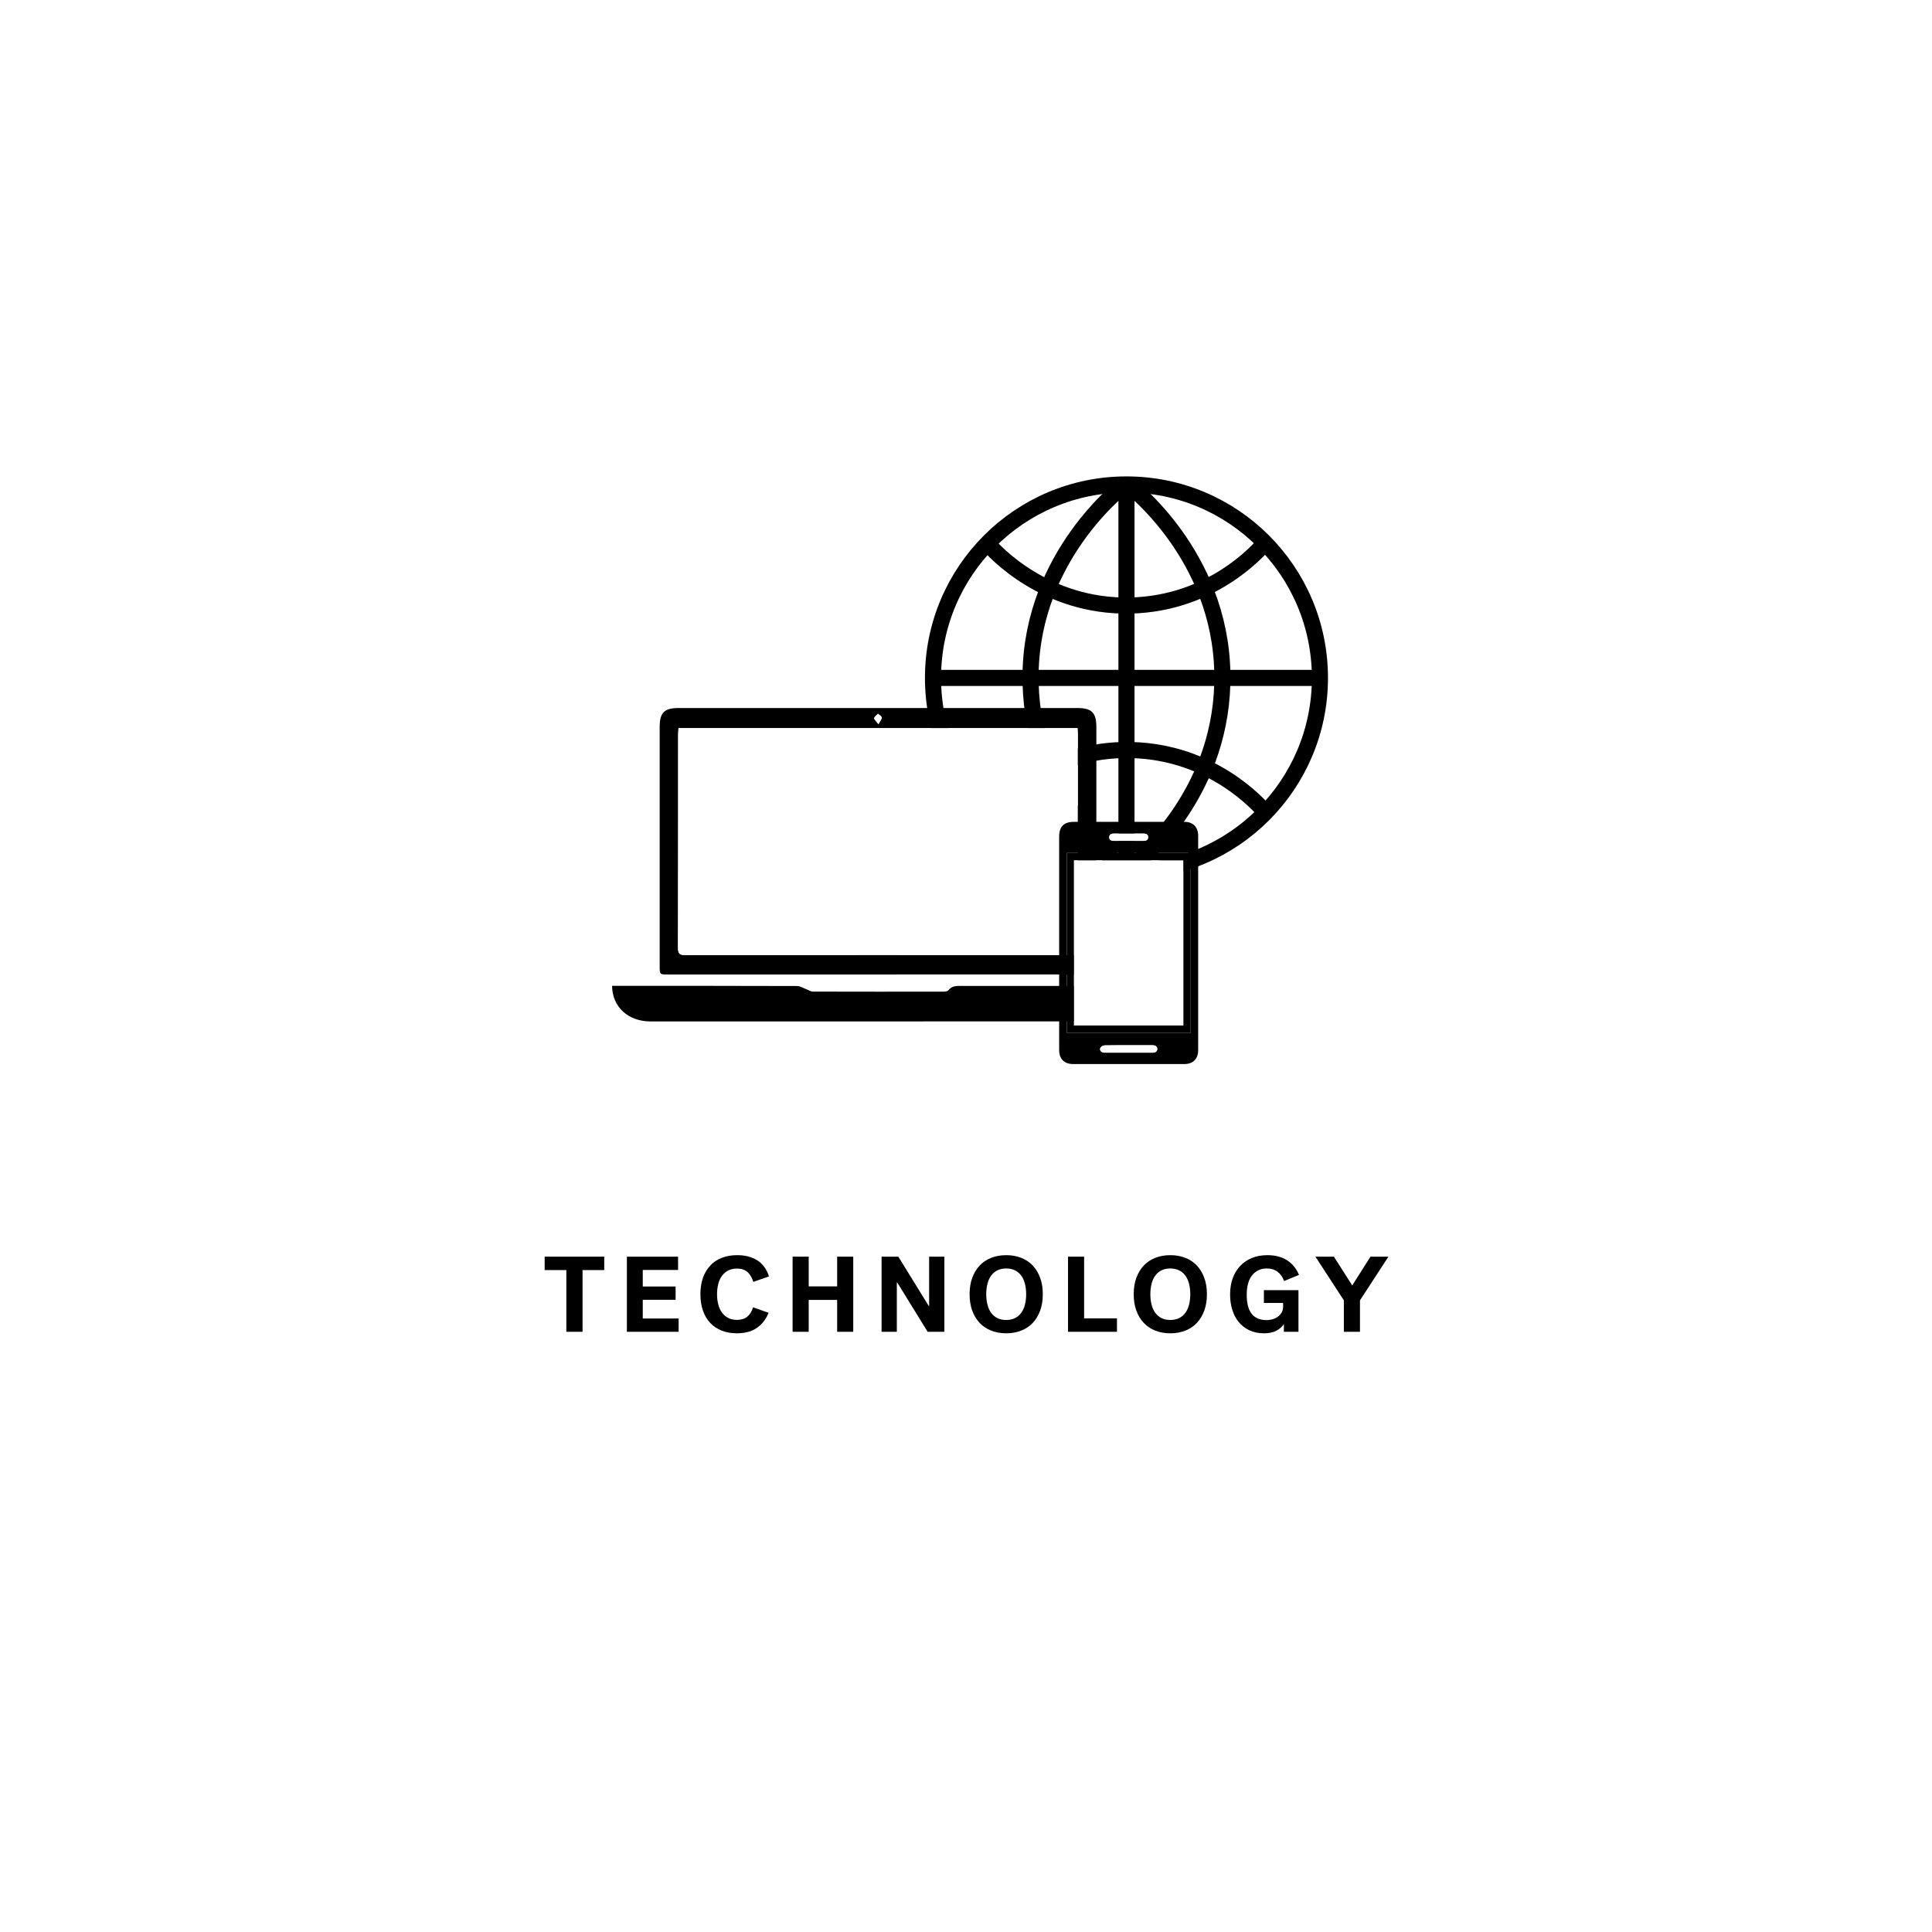 <?xml version="1.0" encoding="utf-8"?>
<!-- Generator: Adobe Illustrator 23.1.0, SVG Export Plug-In . SVG Version: 6.00 Build 0)  -->
<svg version="1.1" xmlns="http://www.w3.org/2000/svg" xmlns:xlink="http://www.w3.org/1999/xlink" x="0px" y="0px"
	 viewBox="0 0 360 360" enable-background="new 0 0 360 360" xml:space="preserve">
<g id="BACKGROUND">
	<rect x="0" y="0" fill="#FFFFFF" width="360" height="360"/>
</g>
<g id="REF" display="none">
	
		<rect y="90.27" display="inline" fill="none" stroke="#000000" stroke-width="0.25" stroke-miterlimit="10" width="360" height="108"/>
	
		<rect x="360" y="90.27" display="inline" fill="none" stroke="#FFFFFF" stroke-width="0.25" stroke-miterlimit="10" width="360" height="108"/>
	
		<line display="inline" fill="none" stroke="#000000" stroke-width="0.25" stroke-linecap="round" stroke-miterlimit="10" x1="180" y1="0.06" x2="180" y2="359.94"/>
</g>
<g id="LINE_ONE">
	<g>
		<path d="M101.49,234.16h11.1v2.5h-4.04v11.5h-3.02v-11.5h-4.04V234.16z"/>
		<path d="M116.81,248.16v-14h9.54v2.48h-6.58v3.08h6.12v2.48h-6.12v3.48h6.68v2.48H116.81z"/>
		<path d="M130.51,241.16c0-1.15,0.16-2.17,0.48-3.07c0.32-0.9,0.78-1.66,1.37-2.29c0.59-0.63,1.31-1.1,2.16-1.43
			c0.85-0.33,1.8-0.49,2.85-0.49c1.49,0,2.75,0.33,3.76,0.98s1.73,1.65,2.16,2.98l-2.92,1.02c-0.24-0.79-0.6-1.4-1.08-1.83
			s-1.14-0.65-1.98-0.65c-0.61,0-1.15,0.12-1.62,0.36c-0.47,0.24-0.85,0.57-1.16,0.99s-0.54,0.92-0.69,1.51s-0.23,1.23-0.23,1.92
			s0.08,1.33,0.23,1.91s0.38,1.08,0.69,1.51s0.69,0.76,1.16,1c0.47,0.24,1.01,0.36,1.64,0.36c0.77,0,1.4-0.19,1.89-0.58
			s0.86-0.97,1.11-1.76l2.88,1.02c-0.47,1.19-1.19,2.12-2.16,2.8c-0.97,0.68-2.23,1.02-3.76,1.02c-1.03,0-1.96-0.16-2.79-0.49
			c-0.83-0.33-1.55-0.8-2.14-1.42s-1.05-1.38-1.37-2.29C130.67,243.33,130.51,242.3,130.51,241.16z"/>
		<path d="M147.69,234.16h3v5.54h5.3v-5.54h3v14h-3v-5.94h-5.3v5.94h-3V234.16z"/>
		<path d="M164.27,234.16h3.12c0.81,1.32,1.59,2.57,2.32,3.76c0.44,0.71,0.8,1.29,1.08,1.75c0.28,0.46,0.56,0.92,0.84,1.37
			c0.28,0.45,0.55,0.88,0.8,1.29c0.25,0.41,0.47,0.75,0.64,1.03h0.06v-9.2h2.84v14h-3.12c-0.8-1.29-1.56-2.53-2.28-3.7
			c-0.43-0.69-0.78-1.27-1.07-1.73s-0.57-0.92-0.85-1.38c-0.28-0.46-0.55-0.9-0.81-1.32c-0.26-0.42-0.48-0.78-0.67-1.07h-0.06v9.2
			h-2.84V234.16z"/>
		<path d="M180.67,241.16c0-1.13,0.16-2.15,0.49-3.05c0.33-0.9,0.79-1.66,1.38-2.29c0.59-0.63,1.31-1.11,2.15-1.44
			c0.84-0.33,1.77-0.5,2.8-0.5s1.96,0.17,2.8,0.5c0.84,0.33,1.55,0.81,2.15,1.44s1.05,1.39,1.38,2.29c0.33,0.9,0.49,1.92,0.49,3.05
			c0,1.13-0.16,2.15-0.49,3.05c-0.33,0.9-0.79,1.66-1.38,2.29c-0.59,0.63-1.31,1.11-2.15,1.44c-0.84,0.33-1.77,0.5-2.8,0.5
			s-1.96-0.17-2.8-0.5s-1.56-0.81-2.15-1.44c-0.59-0.63-1.05-1.39-1.38-2.29C180.83,243.31,180.67,242.29,180.67,241.16z
			 M183.77,241.16c0,0.71,0.08,1.36,0.23,1.95c0.15,0.59,0.38,1.1,0.69,1.52s0.69,0.75,1.16,0.98s1.01,0.35,1.64,0.35
			s1.17-0.12,1.64-0.35c0.46-0.23,0.85-0.56,1.16-0.98c0.3-0.42,0.54-0.93,0.69-1.52c0.15-0.59,0.23-1.24,0.23-1.95
			s-0.08-1.36-0.23-1.95c-0.15-0.59-0.38-1.1-0.69-1.52c-0.31-0.42-0.7-0.75-1.16-0.98c-0.47-0.23-1.01-0.35-1.64-0.35
			s-1.17,0.12-1.64,0.35s-0.85,0.56-1.16,0.98s-0.54,0.93-0.69,1.52C183.85,239.8,183.77,240.45,183.77,241.16z"/>
		<path d="M199.01,234.16h3v11.5h6.12v2.5h-9.12V234.16z"/>
		<path d="M211.25,241.16c0-1.13,0.16-2.15,0.49-3.05c0.33-0.9,0.79-1.66,1.38-2.29c0.59-0.63,1.31-1.11,2.15-1.44
			c0.84-0.33,1.77-0.5,2.8-0.5c1.03,0,1.96,0.17,2.8,0.5c0.84,0.33,1.56,0.81,2.15,1.44c0.59,0.63,1.05,1.39,1.38,2.29
			c0.33,0.9,0.49,1.92,0.49,3.05c0,1.13-0.16,2.15-0.49,3.05c-0.33,0.9-0.79,1.66-1.38,2.29c-0.59,0.63-1.31,1.11-2.15,1.44
			c-0.84,0.33-1.77,0.5-2.8,0.5c-1.03,0-1.96-0.17-2.8-0.5s-1.56-0.81-2.15-1.44c-0.59-0.63-1.05-1.39-1.38-2.29
			C211.41,243.31,211.25,242.29,211.25,241.16z M214.35,241.16c0,0.71,0.08,1.36,0.23,1.95c0.15,0.59,0.38,1.1,0.69,1.52
			s0.69,0.75,1.16,0.98s1.01,0.35,1.64,0.35s1.17-0.12,1.64-0.35c0.47-0.23,0.85-0.56,1.16-0.98c0.31-0.42,0.54-0.93,0.69-1.52
			c0.15-0.59,0.23-1.24,0.23-1.95s-0.08-1.36-0.23-1.95c-0.15-0.59-0.38-1.1-0.69-1.52c-0.31-0.42-0.69-0.75-1.16-0.98
			c-0.47-0.23-1.01-0.35-1.64-0.35s-1.17,0.12-1.64,0.35s-0.85,0.56-1.16,0.98s-0.54,0.93-0.69,1.52
			C214.43,239.8,214.35,240.45,214.35,241.16z"/>
		<path d="M235.51,240.4h6.44v7.76h-2.72v-1.44c-0.31,0.48-0.76,0.89-1.36,1.22c-0.6,0.33-1.38,0.5-2.34,0.5
			c-1.04,0-1.96-0.19-2.75-0.57s-1.45-0.9-1.98-1.55c-0.53-0.65-0.92-1.42-1.19-2.3s-0.4-1.82-0.4-2.82c0-1.08,0.16-2.07,0.47-2.96
			s0.77-1.66,1.37-2.31c0.6-0.65,1.33-1.15,2.19-1.51c0.86-0.36,1.84-0.54,2.93-0.54c1.41,0,2.62,0.31,3.62,0.93
			c1,0.62,1.75,1.54,2.26,2.75l-2.78,1.14c-0.27-0.75-0.67-1.32-1.22-1.73c-0.55-0.41-1.21-0.61-2-0.61c-1.13,0-2.04,0.42-2.72,1.25
			c-0.68,0.83-1.02,2.06-1.02,3.69c0,3.12,1.23,4.68,3.7,4.68c0.36,0,0.72-0.05,1.08-0.15c0.36-0.1,0.69-0.25,0.99-0.46
			c0.3-0.21,0.54-0.47,0.73-0.79s0.28-0.71,0.28-1.16v-0.64h-3.58V240.4z"/>
		<path d="M250.41,242.3l-5.3-8.14h3.44l3.42,5.36l3.4-5.36h3.34l-5.3,8.14v5.86h-3V242.3z"/>
	</g>
</g>
<g id="LINE_TWO">
</g>
<g id="ICON">
	<g>
		<g>
			<circle fill="none" stroke="#000000" stroke-width="3" stroke-miterlimit="10" cx="209.9" cy="126.32" r="36.05"/>
			<line fill="none" stroke="#000000" stroke-width="3" stroke-miterlimit="10" x1="173.84" y1="126.32" x2="245.95" y2="126.32"/>
			<line fill="none" stroke="#000000" stroke-width="3" stroke-miterlimit="10" x1="209.9" y1="90.27" x2="209.9" y2="162.38"/>
			<path fill="none" stroke="#000000" stroke-width="3" stroke-miterlimit="10" d="M209.64,90.27c-1.85,1.46-18.19,14.79-17.6,37.15
				c0.56,21.13,15.77,33.34,17.87,34.96"/>
			<path fill="none" stroke="#000000" stroke-width="3" stroke-miterlimit="10" d="M210.16,90.27c1.85,1.46,18.19,14.79,17.6,37.15
				c-0.56,21.13-15.77,33.34-17.87,34.96"/>
			<path fill="none" stroke="#000000" stroke-width="3" stroke-miterlimit="10" d="M184.24,151.22c1.04-1.2,10.57-11.84,26.57-11.46
				c15.11,0.36,23.84,10.26,25,11.63"/>
			<path fill="none" stroke="#000000" stroke-width="3" stroke-miterlimit="10" d="M184.11,101.37c1.04,1.2,10.57,11.84,26.57,11.46
				c15.11-0.36,23.84-10.26,25-11.63"/>
		</g>
		<g>
			<path d="M163.61,181.58c-13.05,0-26.09,0-39.14,0c-1.54,0-1.55,0-1.55-1.54c0-14.86,0-29.72,0-44.58c0-2.68,0.87-3.53,3.53-3.53
				c24.77,0,49.54,0,74.3,0c2.66,0,3.54,0.85,3.54,3.52c0,14.86,0,29.72,0,44.58c0,1.54-0.01,1.54-1.55,1.54
				C189.7,181.58,176.65,181.58,163.61,181.58z M126.43,135.67c-0.03,0.49-0.06,0.86-0.06,1.23c0,13.24,0.01,26.47-0.03,39.71
				c0,1.12,0.35,1.36,1.41,1.36c23.9-0.03,47.8-0.03,71.71,0c1.05,0,1.41-0.23,1.41-1.36c-0.04-13.24-0.02-26.47-0.03-39.71
				c0-0.4-0.04-0.8-0.06-1.23C175.95,135.67,151.26,135.67,126.43,135.67z M163.68,134.94c0.32-0.6,0.64-0.93,0.62-1.23
				c-0.02-0.25-0.45-0.47-0.69-0.71c-0.25,0.27-0.68,0.52-0.7,0.81C162.88,134.08,163.28,134.39,163.68,134.94z"/>
			<path d="M114.05,183.7c0.68,0,1.28,0,1.88,0c10.85,0,21.71-0.01,32.56,0.03c0.61,0,1.22,0.4,1.83,0.63
				c0.37,0.13,0.73,0.4,1.1,0.41c8.13,0.02,16.26,0.02,24.39,0.01c0.32,0,0.77-0.06,0.92-0.27c0.62-0.82,1.46-0.8,2.34-0.8
				c10.66,0.01,21.33,0.01,31.99,0.01c0.67,0,1.35,0,2.01,0c0.35,2.78-2.04,5.81-5.02,6.41c-0.66,0.13-1.35,0.19-2.03,0.19
				c-28.29,0.01-56.57,0.01-84.86,0.01C117.03,190.3,114.09,187.63,114.05,183.7z"/>
			<path fill="#FFFFFF" d="M126.43,135.67c24.83,0,49.52,0,74.34,0c0.02,0.43,0.06,0.83,0.06,1.23c0,13.24-0.01,26.47,0.03,39.71
				c0,1.12-0.35,1.36-1.41,1.36c-23.9-0.03-47.8-0.03-71.71,0c-1.05,0-1.41-0.23-1.41-1.36c0.04-13.24,0.02-26.47,0.03-39.71
				C126.37,136.53,126.41,136.16,126.43,135.67z"/>
			<path fill="#FFFFFF" d="M163.68,134.94c-0.4-0.55-0.8-0.85-0.78-1.12c0.03-0.29,0.45-0.54,0.7-0.81
				c0.25,0.23,0.67,0.45,0.69,0.71C164.33,134.01,164,134.34,163.68,134.94z"/>
		</g>
		<g>
			<path d="M197.36,175.7c0-6.6,0-13.2,0-19.8c0-1.88,0.88-2.76,2.76-2.76c6.85,0,13.71,0,20.56,0c1.62,0,2.58,0.95,2.58,2.58
				c0,13.32,0,26.64,0,39.96c0,1.63-0.95,2.59-2.58,2.59c-6.9,0-13.81,0-20.71,0c-1.66,0-2.61-0.95-2.61-2.61
				C197.36,189,197.36,182.35,197.36,175.7z M221.86,192.48c0-11.2,0-22.36,0-33.54c-7.71,0-15.4,0-23.08,0c0,11.2,0,22.36,0,33.54
				C206.47,192.48,214.13,192.48,221.86,192.48z M210.32,196.15c1.5,0,3,0,4.5,0c0.5,0,0.79-0.24,0.82-0.64
				c0.03-0.44-0.28-0.73-0.83-0.74c-1.31-0.01-2.63,0-3.94,0c-1.67,0-3.34-0.02-5,0.02c-0.27,0.01-0.64,0.18-0.78,0.4
				c-0.3,0.46,0.09,0.96,0.74,0.96C207.32,196.16,208.82,196.15,210.32,196.15z M210.3,156.68c0.95,0,1.89,0.01,2.84,0
				c0.5,0,0.79-0.25,0.8-0.65c0.01-0.42-0.29-0.69-0.81-0.7c-1.87-0.01-3.75-0.01-5.62,0c-0.53,0-0.83,0.26-0.83,0.68
				c0,0.42,0.3,0.67,0.83,0.67C208.45,156.68,209.38,156.68,210.3,156.68z"/>
			<path d="M221.86,192.48c-7.73,0-15.38,0-23.08,0c0-11.18,0-22.35,0-33.54c7.68,0,15.37,0,23.08,0
				C221.86,170.12,221.86,181.28,221.86,192.48z M220.49,191.09c0-10.29,0-20.52,0-30.77c-6.81,0-13.58,0-20.36,0
				c0,10.27,0,20.51,0,30.77C206.93,191.09,213.69,191.09,220.49,191.09z"/>
			<path fill="#FFFFFF" d="M210.32,196.15c-1.5,0-3,0.01-4.5,0c-0.64,0-1.04-0.5-0.74-0.96c0.14-0.22,0.51-0.39,0.78-0.4
				c1.67-0.04,3.34-0.02,5-0.02c1.31,0,2.63,0,3.94,0c0.54,0,0.86,0.3,0.83,0.74c-0.03,0.4-0.32,0.64-0.82,0.64
				C213.32,196.15,211.82,196.15,210.32,196.15z"/>
			<path fill="#FFFFFF" d="M210.3,156.68c-0.93,0-1.86,0-2.78,0c-0.54,0-0.83-0.25-0.83-0.67c0-0.42,0.3-0.68,0.83-0.68
				c1.87,0,3.75-0.01,5.62,0c0.52,0,0.82,0.27,0.81,0.7c-0.01,0.4-0.3,0.65-0.8,0.65C212.19,156.68,211.25,156.68,210.3,156.68z"/>
			<path fill="#FFFFFF" d="M220.49,191.09c-6.8,0-13.56,0-20.36,0c0-10.26,0-20.49,0-30.77c6.78,0,13.55,0,20.36,0
				C220.49,170.57,220.49,180.8,220.49,191.09z"/>
		</g>
	</g>
</g>
</svg>
